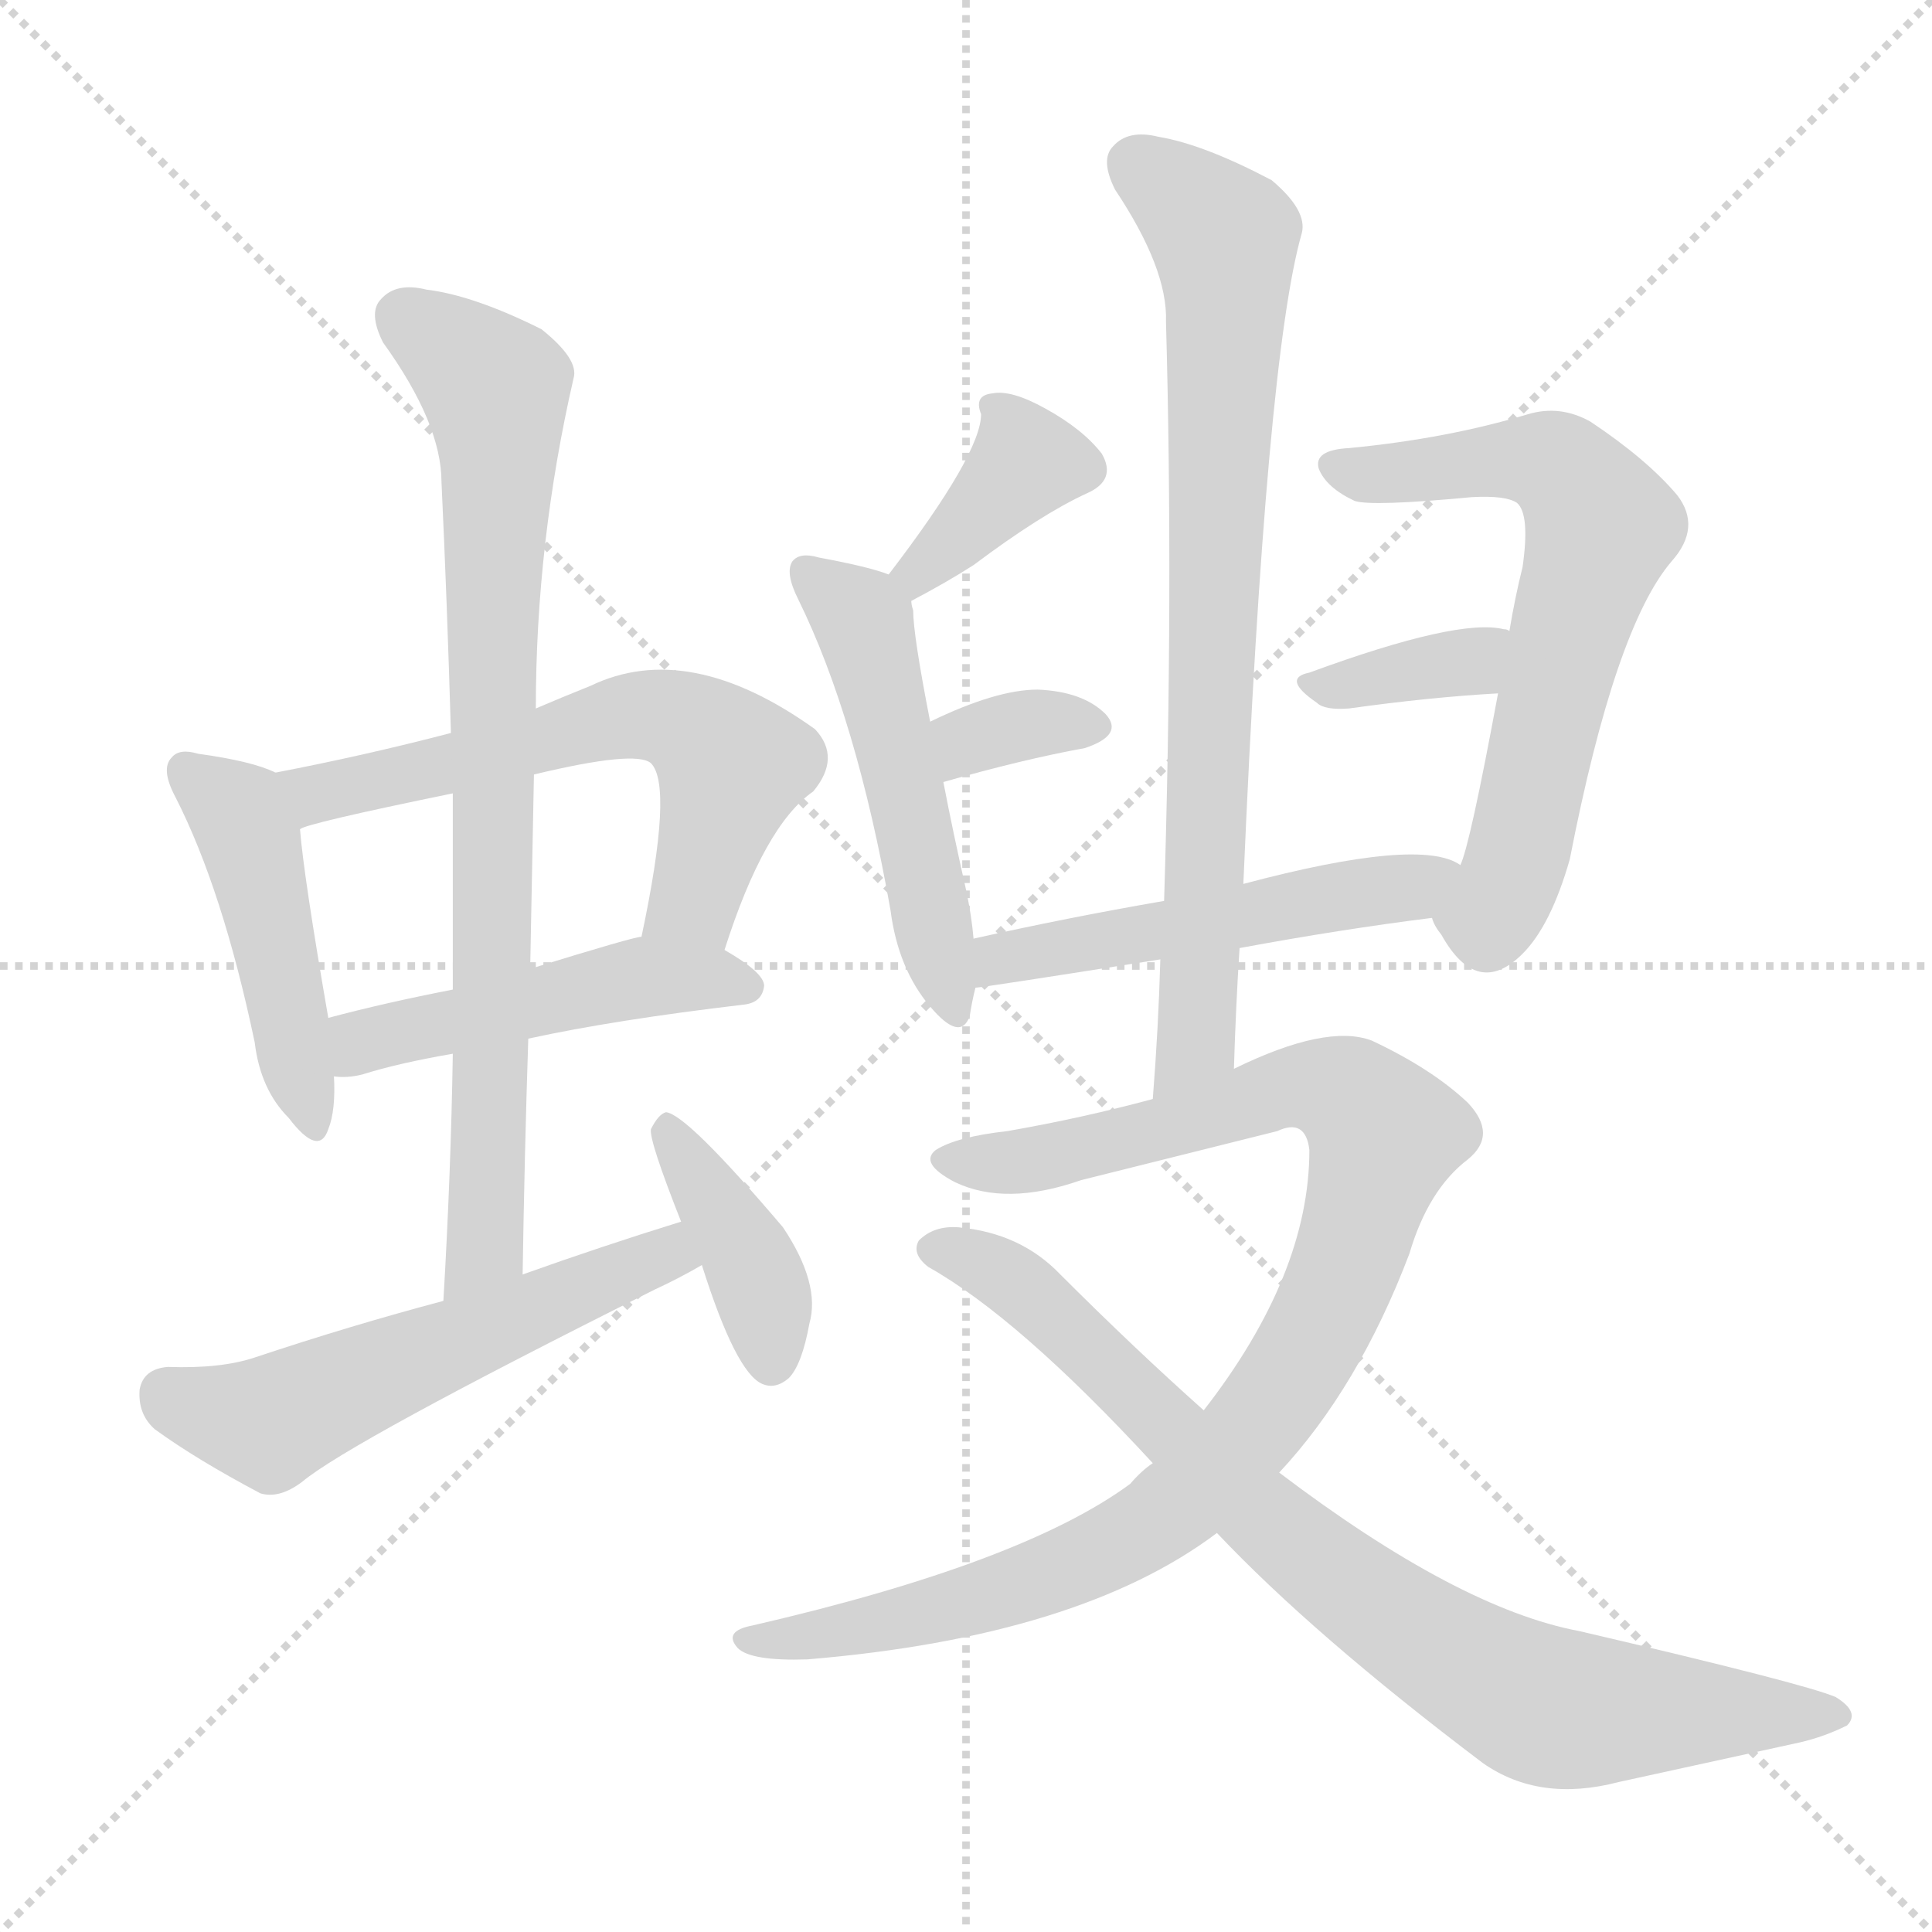 <svg xmlns="http://www.w3.org/2000/svg" version="1.1" viewBox="0 0 1024 1024">
  <g stroke="lightgray" stroke-dasharray="1,1" stroke-width="1" transform="scale(4, 4)">
    <line x1="0" y1="0" x2="256" y2="256" />
    <line x1="256" y1="0" x2="0" y2="256" />
    <line x1="128" y1="0" x2="128" y2="256" />
    <line x1="0" y1="128" x2="256" y2="128" />
  </g>
  <g transform="scale(1.0, -1.0) translate(0.0, -927.50)">
    <style type="text/css">
      
        @keyframes keyframes0 {
          from {
            stroke: blue;
            stroke-dashoffset: 459;
            stroke-width: 128;
          }
          60% {
            animation-timing-function: step-end;
            stroke: blue;
            stroke-dashoffset: 0;
            stroke-width: 128;
          }
          to {
            stroke: black;
            stroke-width: 1024;
          }
        }
        #make-me-a-hanzi-animation-0 {
          animation: keyframes0 0.624s both;
          animation-delay: 0s;
          animation-timing-function: linear;
        }
      
        @keyframes keyframes1 {
          from {
            stroke: blue;
            stroke-dashoffset: 601;
            stroke-width: 128;
          }
          66% {
            animation-timing-function: step-end;
            stroke: blue;
            stroke-dashoffset: 0;
            stroke-width: 128;
          }
          to {
            stroke: black;
            stroke-width: 1024;
          }
        }
        #make-me-a-hanzi-animation-1 {
          animation: keyframes1 0.739s both;
          animation-delay: 0.624s;
          animation-timing-function: linear;
        }
      
        @keyframes keyframes2 {
          from {
            stroke: blue;
            stroke-dashoffset: 476;
            stroke-width: 128;
          }
          61% {
            animation-timing-function: step-end;
            stroke: blue;
            stroke-dashoffset: 0;
            stroke-width: 128;
          }
          to {
            stroke: black;
            stroke-width: 1024;
          }
        }
        #make-me-a-hanzi-animation-2 {
          animation: keyframes2 0.637s both;
          animation-delay: 1.363s;
          animation-timing-function: linear;
        }
      
        @keyframes keyframes3 {
          from {
            stroke: blue;
            stroke-dashoffset: 800;
            stroke-width: 128;
          }
          72% {
            animation-timing-function: step-end;
            stroke: blue;
            stroke-dashoffset: 0;
            stroke-width: 128;
          }
          to {
            stroke: black;
            stroke-width: 1024;
          }
        }
        #make-me-a-hanzi-animation-3 {
          animation: keyframes3 0.901s both;
          animation-delay: 2s;
          animation-timing-function: linear;
        }
      
        @keyframes keyframes4 {
          from {
            stroke: blue;
            stroke-dashoffset: 551;
            stroke-width: 128;
          }
          64% {
            animation-timing-function: step-end;
            stroke: blue;
            stroke-dashoffset: 0;
            stroke-width: 128;
          }
          to {
            stroke: black;
            stroke-width: 1024;
          }
        }
        #make-me-a-hanzi-animation-4 {
          animation: keyframes4 0.698s both;
          animation-delay: 2.901s;
          animation-timing-function: linear;
        }
      
        @keyframes keyframes5 {
          from {
            stroke: blue;
            stroke-dashoffset: 394;
            stroke-width: 128;
          }
          56% {
            animation-timing-function: step-end;
            stroke: blue;
            stroke-dashoffset: 0;
            stroke-width: 128;
          }
          to {
            stroke: black;
            stroke-width: 1024;
          }
        }
        #make-me-a-hanzi-animation-5 {
          animation: keyframes5 0.571s both;
          animation-delay: 3.599s;
          animation-timing-function: linear;
        }
      
        @keyframes keyframes6 {
          from {
            stroke: blue;
            stroke-dashoffset: 375;
            stroke-width: 128;
          }
          55% {
            animation-timing-function: step-end;
            stroke: blue;
            stroke-dashoffset: 0;
            stroke-width: 128;
          }
          to {
            stroke: black;
            stroke-width: 1024;
          }
        }
        #make-me-a-hanzi-animation-6 {
          animation: keyframes6 0.555s both;
          animation-delay: 4.17s;
          animation-timing-function: linear;
        }
      
        @keyframes keyframes7 {
          from {
            stroke: blue;
            stroke-dashoffset: 505;
            stroke-width: 128;
          }
          62% {
            animation-timing-function: step-end;
            stroke: blue;
            stroke-dashoffset: 0;
            stroke-width: 128;
          }
          to {
            stroke: black;
            stroke-width: 1024;
          }
        }
        #make-me-a-hanzi-animation-7 {
          animation: keyframes7 0.661s both;
          animation-delay: 4.725s;
          animation-timing-function: linear;
        }
      
        @keyframes keyframes8 {
          from {
            stroke: blue;
            stroke-dashoffset: 337;
            stroke-width: 128;
          }
          52% {
            animation-timing-function: step-end;
            stroke: blue;
            stroke-dashoffset: 0;
            stroke-width: 128;
          }
          to {
            stroke: black;
            stroke-width: 1024;
          }
        }
        #make-me-a-hanzi-animation-8 {
          animation: keyframes8 0.524s both;
          animation-delay: 5.386s;
          animation-timing-function: linear;
        }
      
        @keyframes keyframes9 {
          from {
            stroke: blue;
            stroke-dashoffset: 645;
            stroke-width: 128;
          }
          68% {
            animation-timing-function: step-end;
            stroke: blue;
            stroke-dashoffset: 0;
            stroke-width: 128;
          }
          to {
            stroke: black;
            stroke-width: 1024;
          }
        }
        #make-me-a-hanzi-animation-9 {
          animation: keyframes9 0.775s both;
          animation-delay: 5.91s;
          animation-timing-function: linear;
        }
      
        @keyframes keyframes10 {
          from {
            stroke: blue;
            stroke-dashoffset: 362;
            stroke-width: 128;
          }
          54% {
            animation-timing-function: step-end;
            stroke: blue;
            stroke-dashoffset: 0;
            stroke-width: 128;
          }
          to {
            stroke: black;
            stroke-width: 1024;
          }
        }
        #make-me-a-hanzi-animation-10 {
          animation: keyframes10 0.545s both;
          animation-delay: 6.685s;
          animation-timing-function: linear;
        }
      
        @keyframes keyframes11 {
          from {
            stroke: blue;
            stroke-dashoffset: 511;
            stroke-width: 128;
          }
          62% {
            animation-timing-function: step-end;
            stroke: blue;
            stroke-dashoffset: 0;
            stroke-width: 128;
          }
          to {
            stroke: black;
            stroke-width: 1024;
          }
        }
        #make-me-a-hanzi-animation-11 {
          animation: keyframes11 0.666s both;
          animation-delay: 7.23s;
          animation-timing-function: linear;
        }
      
        @keyframes keyframes12 {
          from {
            stroke: blue;
            stroke-dashoffset: 773;
            stroke-width: 128;
          }
          72% {
            animation-timing-function: step-end;
            stroke: blue;
            stroke-dashoffset: 0;
            stroke-width: 128;
          }
          to {
            stroke: black;
            stroke-width: 1024;
          }
        }
        #make-me-a-hanzi-animation-12 {
          animation: keyframes12 0.879s both;
          animation-delay: 7.896s;
          animation-timing-function: linear;
        }
      
        @keyframes keyframes13 {
          from {
            stroke: blue;
            stroke-dashoffset: 970;
            stroke-width: 128;
          }
          76% {
            animation-timing-function: step-end;
            stroke: blue;
            stroke-dashoffset: 0;
            stroke-width: 128;
          }
          to {
            stroke: black;
            stroke-width: 1024;
          }
        }
        #make-me-a-hanzi-animation-13 {
          animation: keyframes13 1.039s both;
          animation-delay: 8.775s;
          animation-timing-function: linear;
        }
      
        @keyframes keyframes14 {
          from {
            stroke: blue;
            stroke-dashoffset: 816;
            stroke-width: 128;
          }
          73% {
            animation-timing-function: step-end;
            stroke: blue;
            stroke-dashoffset: 0;
            stroke-width: 128;
          }
          to {
            stroke: black;
            stroke-width: 1024;
          }
        }
        #make-me-a-hanzi-animation-14 {
          animation: keyframes14 0.914s both;
          animation-delay: 9.814s;
          animation-timing-function: linear;
        }
      
    </style>
    
      <path d="M 146 518 Q 134 524 105 528 Q 95 531 91 526 Q 85 520 93 505 Q 118 456 135 375 Q 138 350 153 335 Q 169 314 174 329 Q 178 339 177 357 L 174 388 Q 161 463 159 488 C 157 514 157 514 146 518 Z" fill="lightgray" />
    
      <path d="M 384 424 Q 405 490 431 508 Q 446 526 432 541 Q 365 589 313 564 Q 298 558 284 552 L 239 539 Q 193 527 146 518 C 117 512 130 479 159 488 Q 162 491 240 507 L 283 517 Q 337 530 345 523 Q 357 511 340 431 C 334 402 375 396 384 424 Z" fill="lightgray" />
    
      <path d="M 280 377 Q 326 387 394 395 Q 404 396 405 405 Q 405 412 384 424 C 364 436 364 436 340 431 Q 336 431 281 414 L 240 403 Q 204 396 174 388 C 145 380 147 358 177 357 Q 184 356 192 358 Q 211 364 240 369 L 280 377 Z" fill="lightgray" />
    
      <path d="M 277 252 Q 278 316 280 377 L 281 414 Q 282 466 283 517 L 284 552 Q 284 640 304 727 Q 307 737 287 753 Q 251 771 226 774 Q 210 778 202 769 Q 195 762 203 746 Q 234 703 234 672 Q 237 608 239 539 L 240 507 Q 240 458 240 403 L 240 369 Q 239 306 235 238 C 233 208 276 222 277 252 Z" fill="lightgray" />
    
      <path d="M 361 280 Q 319 267 277 252 L 235 238 Q 186 225 135 208 Q 117 202 89 203 Q 76 202 74 191 Q 73 178 82 170 Q 104 154 138 136 Q 148 133 160 142 Q 185 163 347 244 Q 360 250 372 257 C 398 272 390 289 361 280 Z" fill="lightgray" />
    
      <path d="M 372 257 Q 390 200 404 194 Q 411 191 418 197 Q 425 204 429 226 Q 435 247 415 277 Q 364 337 353 338 Q 349 337 345 329 Q 344 323 361 280 L 372 257 Z" fill="lightgray" />
    
      <path d="M 483 609 Q 502 619 516 628 Q 552 655 576 666 Q 592 673 584 687 Q 574 700 554 711 Q 536 721 526 719 Q 516 718 520 708 Q 520 687 471 623 C 453 599 457 595 483 609 Z" fill="lightgray" />
    
      <path d="M 516 430 Q 515 442 512 456 Q 505 487 500 513 L 493 545 Q 484 591 484 604 Q 483 607 483 609 C 482 620 482 620 471 623 Q 461 627 434 632 Q 424 635 420 630 Q 416 624 423 610 Q 454 547 472 445 Q 476 414 493 394 Q 509 375 514 389 Q 515 396 517 404 L 516 430 Z" fill="lightgray" />
    
      <path d="M 500 513 Q 542 525 575 531 Q 596 538 586 549 Q 574 561 550 562 Q 528 562 493 545 C 466 532 471 505 500 513 Z" fill="lightgray" />
    
      <path d="M 759 441 Q 760 437 764 432 Q 783 398 807 422 Q 822 437 832 472 Q 856 595 886 630 Q 902 648 889 665 Q 873 684 843 704 Q 827 713 810 708 Q 767 695 715 690 Q 696 689 699 679 Q 703 669 718 662 Q 727 659 780 664 Q 798 665 804 661 Q 811 655 807 627 Q 803 611 800 593 L 794 560 Q 779 479 774 469 C 765 440 755 448 759 441 Z" fill="lightgray" />
    
      <path d="M 800 593 Q 799 594 797 594 Q 773 600 694 571 Q 679 568 698 555 Q 702 551 715 552 Q 758 558 794 560 C 824 562 829 584 800 593 Z" fill="lightgray" />
    
      <path d="M 657 425 Q 711 435 759 441 C 789 445 801 457 774 469 Q 753 484 659 459 L 617 450 Q 565 441 516 430 C 487 423 487 400 517 404 Q 520 404 615 419 L 657 425 Z" fill="lightgray" />
    
      <path d="M 654 361 Q 655 394 657 425 L 659 459 Q 671 738 690 804 Q 693 816 674 832 Q 638 851 614 855 Q 598 859 590 850 Q 583 843 591 827 Q 619 785 618 757 Q 622 613 617 450 L 615 419 Q 614 383 611 345 C 609 315 653 331 654 361 Z" fill="lightgray" />
    
      <path d="M 678 147 Q 720 192 747 263 Q 757 297 778 313 Q 794 326 778 343 Q 759 361 727 376 Q 703 385 654 361 L 611 345 Q 574 335 534 328 Q 507 325 496 318 Q 487 311 506 301 Q 533 288 573 302 Q 625 315 677 328 Q 692 335 694 318 Q 694 252 638 180 L 611 152 Q 605 148 599 141 Q 542 99 399 66 Q 383 63 391 54 Q 398 47 428 48 Q 572 60 645 115 L 678 147 Z" fill="lightgray" />
    
      <path d="M 645 115 Q 696 61 786 -7 Q 816 -28 858 -17 Q 913 -5 954 4 Q 967 7 979 13 Q 986 20 973 28 Q 957 35 837 63 Q 773 75 678 147 L 638 180 Q 601 213 562 252 Q 541 274 508 277 Q 495 278 487 270 Q 483 263 492 256 Q 540 229 611 152 L 645 115 Z" fill="lightgray" />
    
    
      <clipPath id="make-me-a-hanzi-clip-0">
        <path d="M 146 518 Q 134 524 105 528 Q 95 531 91 526 Q 85 520 93 505 Q 118 456 135 375 Q 138 350 153 335 Q 169 314 174 329 Q 178 339 177 357 L 174 388 Q 161 463 159 488 C 157 514 157 514 146 518 Z" />
      </clipPath>
      <path clip-path="url(#make-me-a-hanzi-clip-0)" d="M 99 519 L 126 497 L 133 481 L 164 334" fill="none" id="make-me-a-hanzi-animation-0" stroke-dasharray="331 662" stroke-linecap="round" />
    
      <clipPath id="make-me-a-hanzi-clip-1">
        <path d="M 384 424 Q 405 490 431 508 Q 446 526 432 541 Q 365 589 313 564 Q 298 558 284 552 L 239 539 Q 193 527 146 518 C 117 512 130 479 159 488 Q 162 491 240 507 L 283 517 Q 337 530 345 523 Q 357 511 340 431 C 334 402 375 396 384 424 Z" />
      </clipPath>
      <path clip-path="url(#make-me-a-hanzi-clip-1)" d="M 158 494 L 172 509 L 225 517 L 338 549 L 358 546 L 388 522 L 371 459 L 365 448 L 349 442" fill="none" id="make-me-a-hanzi-animation-1" stroke-dasharray="473 946" stroke-linecap="round" />
    
      <clipPath id="make-me-a-hanzi-clip-2">
        <path d="M 280 377 Q 326 387 394 395 Q 404 396 405 405 Q 405 412 384 424 C 364 436 364 436 340 431 Q 336 431 281 414 L 240 403 Q 204 396 174 388 C 145 380 147 358 177 357 Q 184 356 192 358 Q 211 364 240 369 L 280 377 Z" />
      </clipPath>
      <path clip-path="url(#make-me-a-hanzi-clip-2)" d="M 184 365 L 196 377 L 298 402 L 342 410 L 395 405" fill="none" id="make-me-a-hanzi-animation-2" stroke-dasharray="348 696" stroke-linecap="round" />
    
      <clipPath id="make-me-a-hanzi-clip-3">
        <path d="M 277 252 Q 278 316 280 377 L 281 414 Q 282 466 283 517 L 284 552 Q 284 640 304 727 Q 307 737 287 753 Q 251 771 226 774 Q 210 778 202 769 Q 195 762 203 746 Q 234 703 234 672 Q 237 608 239 539 L 240 507 Q 240 458 240 403 L 240 369 Q 239 306 235 238 C 233 208 276 222 277 252 Z" />
      </clipPath>
      <path clip-path="url(#make-me-a-hanzi-clip-3)" d="M 214 760 L 262 722 L 264 696 L 257 267 L 240 245" fill="none" id="make-me-a-hanzi-animation-3" stroke-dasharray="672 1344" stroke-linecap="round" />
    
      <clipPath id="make-me-a-hanzi-clip-4">
        <path d="M 361 280 Q 319 267 277 252 L 235 238 Q 186 225 135 208 Q 117 202 89 203 Q 76 202 74 191 Q 73 178 82 170 Q 104 154 138 136 Q 148 133 160 142 Q 185 163 347 244 Q 360 250 372 257 C 398 272 390 289 361 280 Z" />
      </clipPath>
      <path clip-path="url(#make-me-a-hanzi-clip-4)" d="M 88 189 L 109 179 L 143 174 L 344 260 L 363 260" fill="none" id="make-me-a-hanzi-animation-4" stroke-dasharray="423 846" stroke-linecap="round" />
    
      <clipPath id="make-me-a-hanzi-clip-5">
        <path d="M 372 257 Q 390 200 404 194 Q 411 191 418 197 Q 425 204 429 226 Q 435 247 415 277 Q 364 337 353 338 Q 349 337 345 329 Q 344 323 361 280 L 372 257 Z" />
      </clipPath>
      <path clip-path="url(#make-me-a-hanzi-clip-5)" d="M 353 330 L 403 247 L 409 206" fill="none" id="make-me-a-hanzi-animation-5" stroke-dasharray="266 532" stroke-linecap="round" />
    
      <clipPath id="make-me-a-hanzi-clip-6">
        <path d="M 483 609 Q 502 619 516 628 Q 552 655 576 666 Q 592 673 584 687 Q 574 700 554 711 Q 536 721 526 719 Q 516 718 520 708 Q 520 687 471 623 C 453 599 457 595 483 609 Z" />
      </clipPath>
      <path clip-path="url(#make-me-a-hanzi-clip-6)" d="M 573 679 L 544 683 L 513 647 L 486 627 L 486 618" fill="none" id="make-me-a-hanzi-animation-6" stroke-dasharray="247 494" stroke-linecap="round" />
    
      <clipPath id="make-me-a-hanzi-clip-7">
        <path d="M 516 430 Q 515 442 512 456 Q 505 487 500 513 L 493 545 Q 484 591 484 604 Q 483 607 483 609 C 482 620 482 620 471 623 Q 461 627 434 632 Q 424 635 420 630 Q 416 624 423 610 Q 454 547 472 445 Q 476 414 493 394 Q 509 375 514 389 Q 515 396 517 404 L 516 430 Z" />
      </clipPath>
      <path clip-path="url(#make-me-a-hanzi-clip-7)" d="M 428 625 L 458 597 L 504 394" fill="none" id="make-me-a-hanzi-animation-7" stroke-dasharray="377 754" stroke-linecap="round" />
    
      <clipPath id="make-me-a-hanzi-clip-8">
        <path d="M 500 513 Q 542 525 575 531 Q 596 538 586 549 Q 574 561 550 562 Q 528 562 493 545 C 466 532 471 505 500 513 Z" />
      </clipPath>
      <path clip-path="url(#make-me-a-hanzi-clip-8)" d="M 507 520 L 511 532 L 523 539 L 555 545 L 577 542" fill="none" id="make-me-a-hanzi-animation-8" stroke-dasharray="209 418" stroke-linecap="round" />
    
      <clipPath id="make-me-a-hanzi-clip-9">
        <path d="M 759 441 Q 760 437 764 432 Q 783 398 807 422 Q 822 437 832 472 Q 856 595 886 630 Q 902 648 889 665 Q 873 684 843 704 Q 827 713 810 708 Q 767 695 715 690 Q 696 689 699 679 Q 703 669 718 662 Q 727 659 780 664 Q 798 665 804 661 Q 811 655 807 627 Q 803 611 800 593 L 794 560 Q 779 479 774 469 C 765 440 755 448 759 441 Z" />
      </clipPath>
      <path clip-path="url(#make-me-a-hanzi-clip-9)" d="M 710 680 L 746 676 L 782 683 L 823 682 L 849 648 L 800 459 L 789 441 L 773 443" fill="none" id="make-me-a-hanzi-animation-9" stroke-dasharray="517 1034" stroke-linecap="round" />
    
      <clipPath id="make-me-a-hanzi-clip-10">
        <path d="M 800 593 Q 799 594 797 594 Q 773 600 694 571 Q 679 568 698 555 Q 702 551 715 552 Q 758 558 794 560 C 824 562 829 584 800 593 Z" />
      </clipPath>
      <path clip-path="url(#make-me-a-hanzi-clip-10)" d="M 695 563 L 770 575 L 797 588" fill="none" id="make-me-a-hanzi-animation-10" stroke-dasharray="234 468" stroke-linecap="round" />
    
      <clipPath id="make-me-a-hanzi-clip-11">
        <path d="M 657 425 Q 711 435 759 441 C 789 445 801 457 774 469 Q 753 484 659 459 L 617 450 Q 565 441 516 430 C 487 423 487 400 517 404 Q 520 404 615 419 L 657 425 Z" />
      </clipPath>
      <path clip-path="url(#make-me-a-hanzi-clip-11)" d="M 518 411 L 540 422 L 767 464" fill="none" id="make-me-a-hanzi-animation-11" stroke-dasharray="383 766" stroke-linecap="round" />
    
      <clipPath id="make-me-a-hanzi-clip-12">
        <path d="M 654 361 Q 655 394 657 425 L 659 459 Q 671 738 690 804 Q 693 816 674 832 Q 638 851 614 855 Q 598 859 590 850 Q 583 843 591 827 Q 619 785 618 757 Q 622 613 617 450 L 615 419 Q 614 383 611 345 C 609 315 653 331 654 361 Z" />
      </clipPath>
      <path clip-path="url(#make-me-a-hanzi-clip-12)" d="M 602 841 L 649 801 L 650 773 L 634 376 L 616 352" fill="none" id="make-me-a-hanzi-animation-12" stroke-dasharray="645 1290" stroke-linecap="round" />
    
      <clipPath id="make-me-a-hanzi-clip-13">
        <path d="M 678 147 Q 720 192 747 263 Q 757 297 778 313 Q 794 326 778 343 Q 759 361 727 376 Q 703 385 654 361 L 611 345 Q 574 335 534 328 Q 507 325 496 318 Q 487 311 506 301 Q 533 288 573 302 Q 625 315 677 328 Q 692 335 694 318 Q 694 252 638 180 L 611 152 Q 605 148 599 141 Q 542 99 399 66 Q 383 63 391 54 Q 398 47 428 48 Q 572 60 645 115 L 678 147 Z" />
      </clipPath>
      <path clip-path="url(#make-me-a-hanzi-clip-13)" d="M 504 312 L 548 313 L 688 352 L 715 347 L 734 326 L 712 252 L 693 212 L 671 179 L 617 124 L 534 85 L 436 61 L 398 58" fill="none" id="make-me-a-hanzi-animation-13" stroke-dasharray="842 1684" stroke-linecap="round" />
    
      <clipPath id="make-me-a-hanzi-clip-14">
        <path d="M 645 115 Q 696 61 786 -7 Q 816 -28 858 -17 Q 913 -5 954 4 Q 967 7 979 13 Q 986 20 973 28 Q 957 35 837 63 Q 773 75 678 147 L 638 180 Q 601 213 562 252 Q 541 274 508 277 Q 495 278 487 270 Q 483 263 492 256 Q 540 229 611 152 L 645 115 Z" />
      </clipPath>
      <path clip-path="url(#make-me-a-hanzi-clip-14)" d="M 496 265 L 535 250 L 675 118 L 803 30 L 832 21 L 972 19" fill="none" id="make-me-a-hanzi-animation-14" stroke-dasharray="688 1376" stroke-linecap="round" />
    
  </g>
</svg>